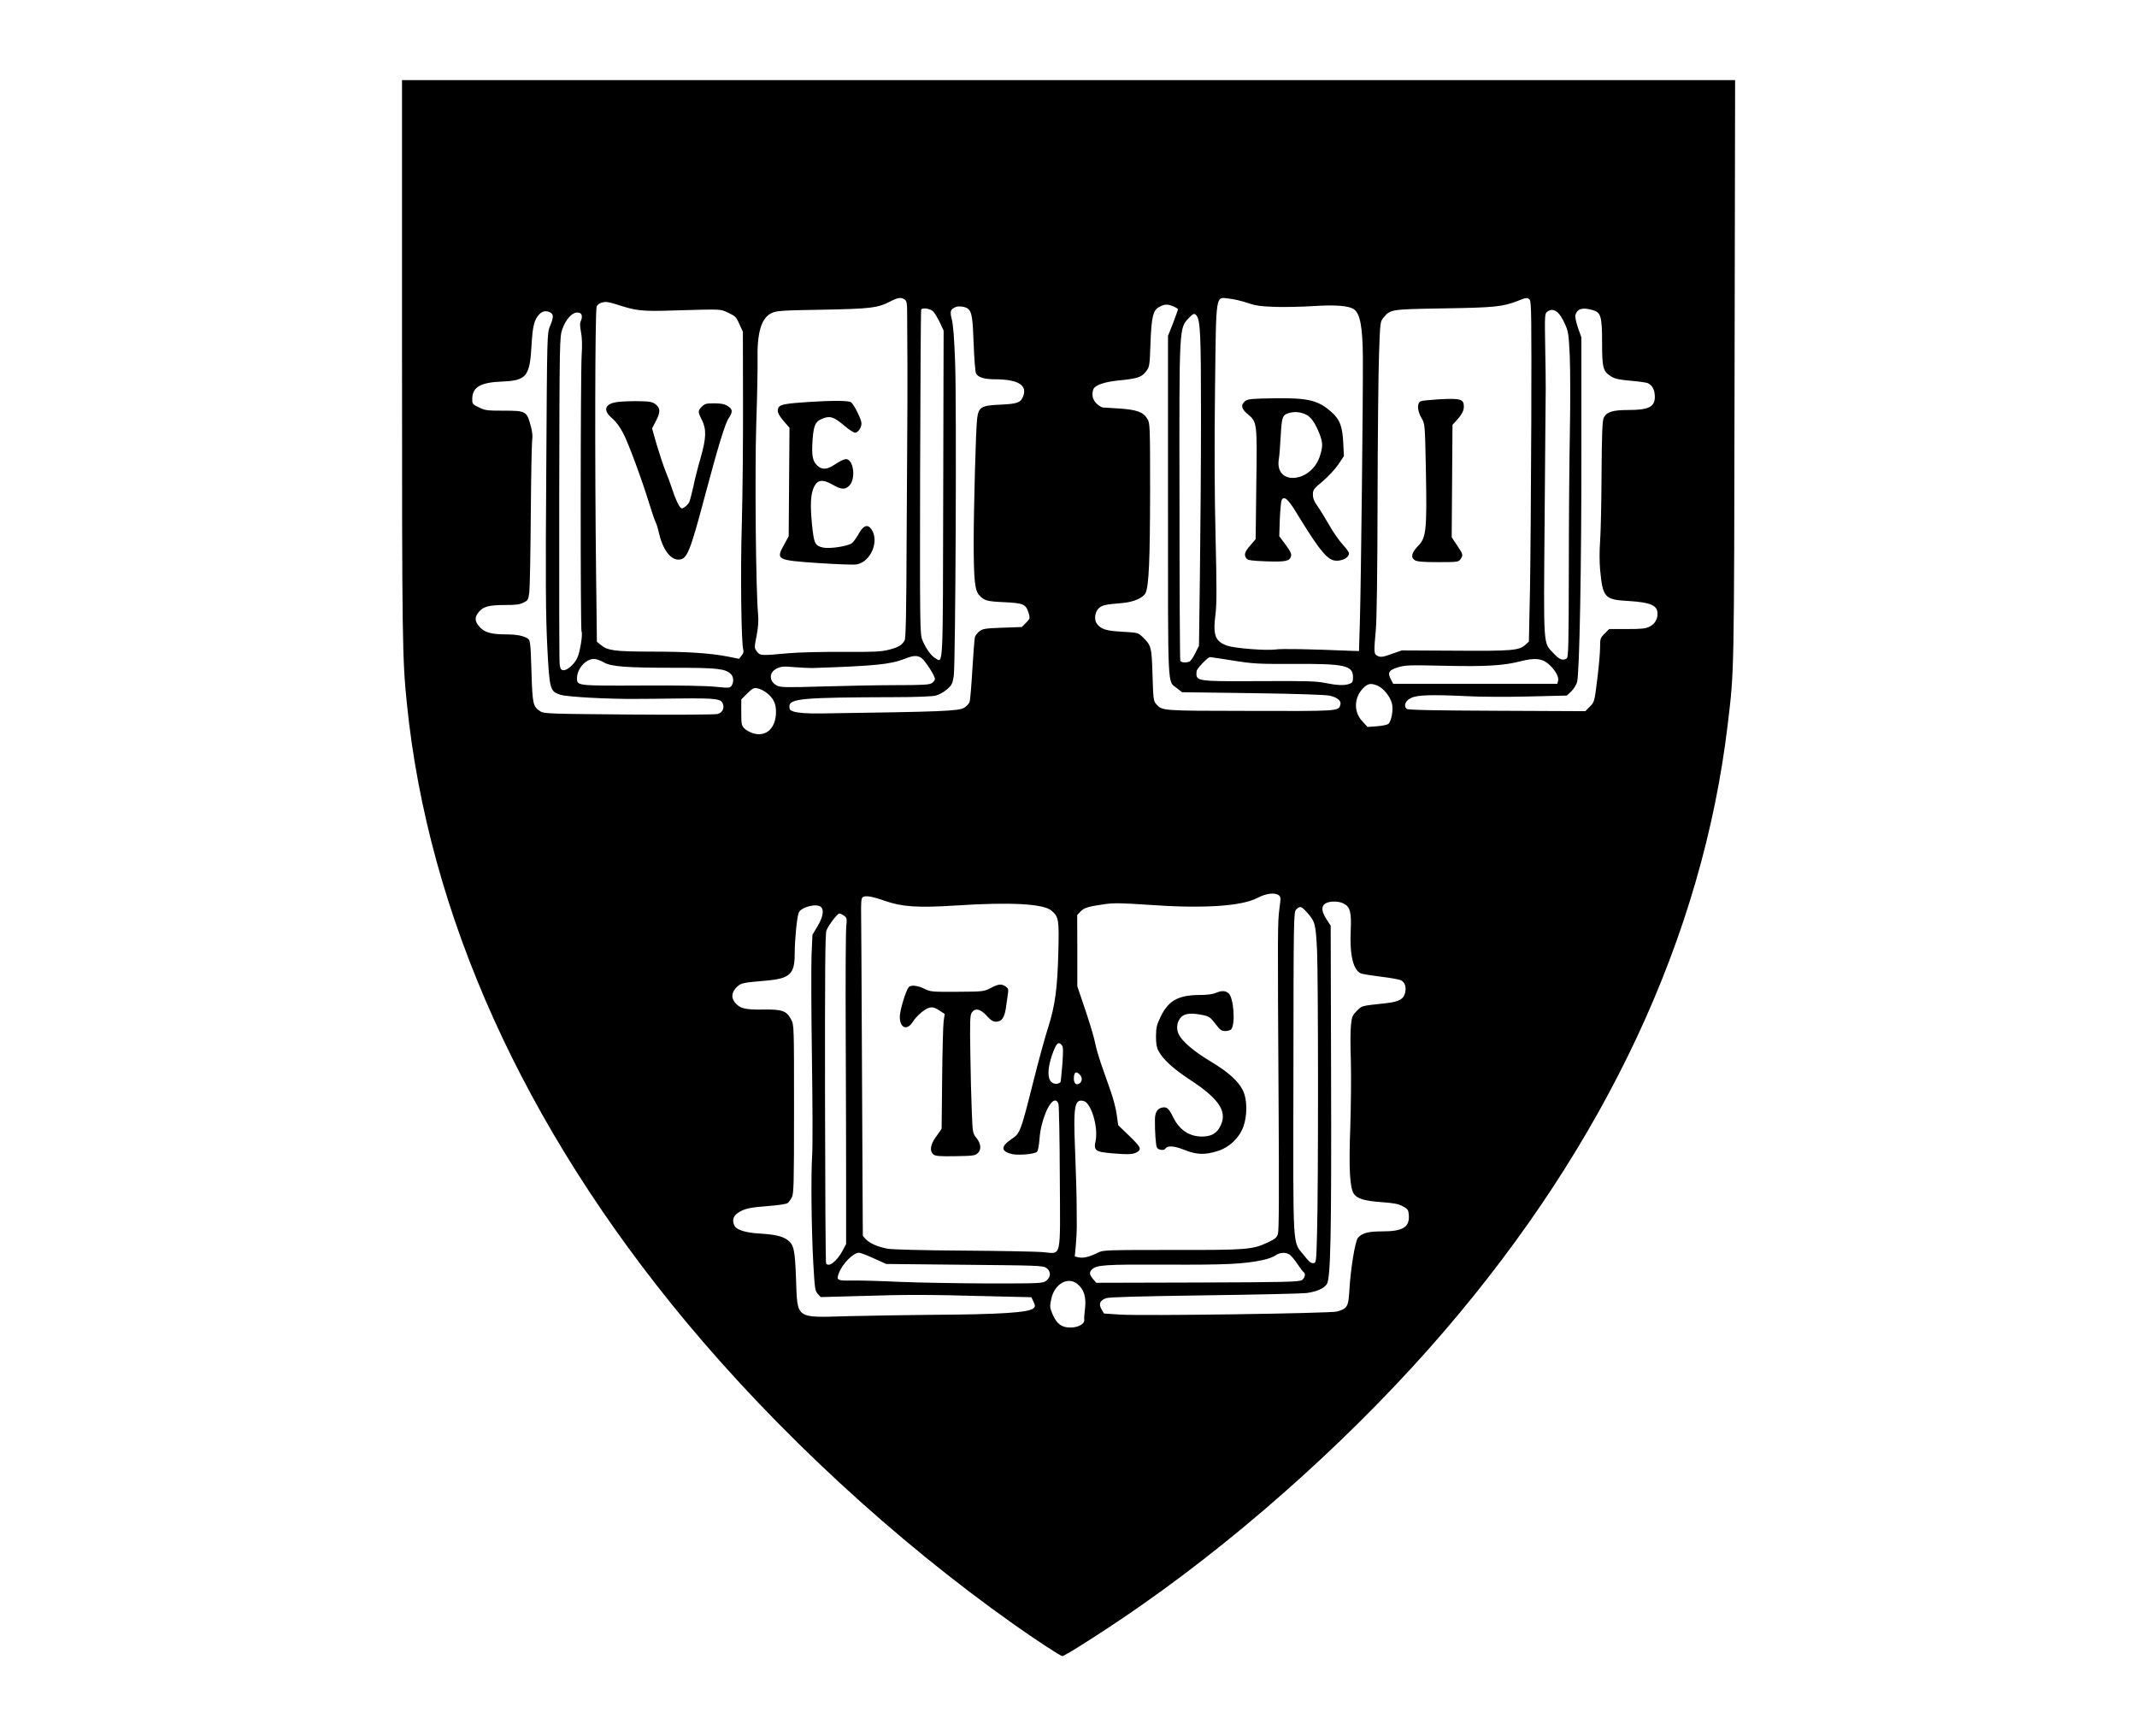 <?xml version="1.0" standalone="no"?>
<!DOCTYPE svg PUBLIC "-//W3C//DTD SVG 20010904//EN"
 "http://www.w3.org/TR/2001/REC-SVG-20010904/DTD/svg10.dtd">
<svg version="1.0" xmlns="http://www.w3.org/2000/svg"
 width="1600pt" height="1300pt" viewBox="0 0 1600 1300"
 preserveAspectRatio="xMidYMid meet">
<g transform="translate(0,1300) scale(0.1,-0.1)"
fill="#000000" stroke="none">
<path d="M3010 10302 c0 -2093 2 -2233 36 -2567 160 -1586 876 -3171 2089
-4630 689 -828 1562 -1635 2455 -2267 163 -115 350 -238 364 -238 21 0 379
230 611 394 800 562 1619 1305 2250 2041 1209 1408 1931 2954 2120 4535 50
420 48 341 52 2658 l4 2172 -4991 0 -4990 0 0 -2098z m3764 455 c15 -11 18
-29 18 -108 0 -52 1 -231 2 -399 0 -168 0 -370 -1 -450 -1 -80 -3 -467 -5
-860 -2 -517 -6 -721 -15 -735 -20 -36 -47 -52 -118 -70 -60 -15 -110 -17
-340 -16 -151 1 -332 -3 -410 -10 -209 -19 -214 -19 -238 13 -20 27 -20 28 -2
119 12 63 15 112 11 158 -17 170 -25 1057 -14 1421 7 206 11 422 10 480 -5
207 27 317 103 355 37 18 67 21 380 26 365 7 417 13 513 63 54 28 80 32 106
13z m2566 -25 c62 -21 98 -26 210 -30 74 -2 200 1 280 6 171 11 271 3 309 -25
45 -34 63 -134 65 -358 2 -273 -14 -1687 -22 -1965 l-7 -235 -60 2 c-315 13
-519 17 -564 10 -70 -10 -306 9 -362 28 -92 33 -109 78 -88 240 9 78 9 199 0
579 -8 326 -9 682 -4 1106 9 733 2 685 106 674 34 -3 96 -18 137 -32z m2113
24 c13 -13 14 -139 12 -908 -2 -491 -6 -1064 -10 -1272 l-8 -380 -24 -22 c-48
-45 -99 -49 -528 -46 l-400 2 -77 -27 c-64 -23 -80 -25 -102 -15 -30 14 -31
20 -15 197 7 75 12 438 13 970 1 468 6 960 11 1094 8 238 9 244 33 272 53 64
52 63 452 70 381 6 441 12 556 57 61 25 69 25 87 8z m-6822 -40 c132 -43 180
-48 399 -41 391 11 359 12 423 -17 53 -25 60 -32 83 -85 l26 -57 1 -526 c1
-289 -3 -700 -9 -915 -11 -369 -4 -894 11 -941 4 -13 0 -29 -13 -43 l-18 -24
-85 17 c-133 26 -304 37 -577 37 -272 1 -321 7 -375 51 l-28 23 -6 510 c-10
821 -8 1955 4 1998 5 20 35 35 69 36 12 1 55 -10 95 -23z m4154 -10 c19 -8 35
-18 35 -22 0 -3 -17 -50 -37 -103 l-38 -96 0 -1275 c0 -1414 -5 -1305 67
-1363 l38 -30 527 -7 c344 -5 546 -12 580 -19 59 -14 88 -40 78 -70 -14 -46
-14 -46 -676 -44 -674 1 -656 0 -704 53 -18 20 -21 41 -26 214 -6 210 -9 224
-73 285 -35 34 -36 34 -155 41 -121 7 -156 18 -188 59 -23 29 -16 89 13 116
26 24 46 29 179 40 82 7 155 39 172 75 25 54 33 247 34 754 0 505 -1 518 -21
551 -30 49 -78 67 -205 76 -60 4 -118 8 -128 8 -10 1 -32 14 -48 30 -29 29
-37 68 -23 106 12 31 80 55 186 66 137 13 172 24 202 60 33 39 34 43 40 224 7
193 20 244 66 267 42 22 60 22 105 4z m-1537 -18 c28 -24 35 -66 42 -264 4
-113 12 -209 18 -221 16 -29 63 -43 146 -43 172 -1 241 -46 205 -131 -18 -44
-43 -53 -171 -59 -141 -6 -161 -18 -172 -103 -10 -76 -26 -676 -26 -943 1
-272 9 -346 42 -381 38 -41 56 -46 189 -52 144 -7 160 -15 181 -83 11 -37 10
-40 -20 -71 l-32 -32 -144 -5 c-126 -4 -148 -8 -172 -26 -15 -11 -31 -32 -35
-45 -3 -14 -12 -124 -19 -245 -7 -120 -16 -229 -21 -241 -5 -13 -23 -32 -40
-42 -42 -25 -150 -30 -1074 -43 -89 -2 -172 4 -202 14 -27 8 -33 15 -33 38 0
60 95 68 790 70 153 0 282 5 307 12 24 6 61 27 84 47 36 32 41 43 50 101 13
92 22 2029 10 2350 -6 174 -15 284 -25 320 -15 59 -11 74 29 91 24 10 73 3 93
-13z m-260 -21 c11 -12 33 -49 49 -82 l28 -60 -3 -1220 c-3 -1341 1 -1269 -60
-1233 -32 19 -72 75 -97 138 -17 43 -18 106 -16 1255 2 665 5 1213 8 1217 10
17 70 7 91 -15z m4934 12 c64 -17 73 -46 73 -244 0 -192 7 -216 70 -255 28
-17 61 -24 146 -31 60 -5 118 -13 129 -19 33 -17 50 -53 50 -101 0 -76 -46
-99 -202 -99 -114 0 -160 -15 -180 -57 -11 -22 -15 -112 -17 -423 -1 -217 -6
-445 -11 -506 -5 -66 -5 -151 0 -207 20 -213 33 -227 214 -237 164 -10 216
-33 216 -94 0 -45 -21 -79 -60 -98 -28 -15 -61 -18 -168 -18 l-134 0 -34 -34
c-32 -32 -34 -38 -34 -102 0 -38 -9 -145 -21 -239 -21 -169 -21 -170 -55 -205
l-34 -35 -662 3 c-471 2 -666 6 -675 14 -27 22 -11 62 32 82 47 23 156 26 425
13 91 -5 295 -6 453 -2 l288 7 34 32 c18 18 38 49 43 71 18 68 33 871 32 1744
l0 835 -26 73 c-14 41 -22 83 -19 94 15 48 53 59 127 38z m-260 -18 c14 -11
38 -48 53 -83 27 -58 30 -76 38 -243 4 -99 5 -349 1 -555 -4 -206 -8 -673 -8
-1038 -1 -575 -3 -664 -16 -672 -29 -19 -54 -9 -96 36 -82 87 -77 21 -69 1021
4 488 7 922 8 963 0 41 -1 184 -4 318 -4 232 -3 244 15 258 27 19 49 18 78 -5z
m-7541 -1 c25 -14 24 -37 -3 -102 -22 -53 -22 -55 -28 -1078 -6 -824 -4 -1081
7 -1310 17 -336 20 -346 99 -372 47 -16 359 -33 564 -31 36 0 183 1 327 3 284
3 316 -2 327 -46 9 -33 -8 -60 -41 -70 -16 -5 -314 -7 -663 -4 -586 5 -638 6
-663 23 -57 37 -60 50 -68 300 -6 206 -9 232 -25 244 -30 22 -85 33 -167 33
-109 0 -161 15 -197 57 -37 41 -38 72 -4 112 33 40 77 51 199 51 75 0 109 4
135 18 32 16 36 21 43 77 4 33 9 292 11 575 2 283 7 535 10 560 5 29 2 65 -8
102 -31 120 -36 123 -205 123 -125 0 -140 2 -186 25 -49 24 -50 26 -49 67 2
85 63 120 222 126 185 8 209 37 222 277 8 140 20 187 59 228 24 24 51 28 82
12z m234 -20 c3 -10 1 -29 -5 -41 -9 -16 -9 -37 0 -85 8 -43 10 -100 5 -172
-9 -137 -10 -2055 -1 -2071 11 -18 -12 -158 -33 -200 -25 -49 -77 -93 -105
-89 -17 2 -22 12 -26 48 -3 25 -4 585 -3 1245 2 1183 3 1201 23 1260 25 72 72
125 111 125 19 0 30 -6 34 -20z m4603 -2 c29 -37 34 -137 34 -756 0 -345 -4
-872 -8 -1172 l-7 -545 -28 -56 c-15 -31 -35 -59 -44 -63 -28 -10 -63 -7 -68
7 -3 8 -6 547 -6 1198 -2 1335 -4 1289 74 1372 29 30 38 33 53 15z m-2056
-2567 c28 -23 98 -132 98 -154 0 -9 -10 -23 -22 -31 -19 -13 -62 -16 -268 -16
-135 0 -384 -5 -554 -10 -269 -8 -312 -7 -338 6 -62 32 -63 100 -1 129 31 15
51 17 127 10 50 -4 111 -7 136 -7 476 16 586 27 696 70 64 26 96 26 126 3z
m2330 -17 c150 -24 186 -26 445 -25 396 2 453 -11 453 -101 0 -32 -4 -40 -26
-48 -37 -14 -91 -12 -181 6 -66 14 -140 16 -491 14 -483 -2 -479 -3 -473 75 2
19 84 105 101 105 5 0 82 -12 172 -26z m-4708 -15 c51 -30 168 -39 517 -39
330 0 386 -6 430 -46 22 -20 25 -62 6 -89 -13 -17 -21 -17 -123 -7 -68 7 -275
11 -549 9 -484 -2 -485 -2 -485 54 0 77 75 155 138 144 18 -3 48 -15 66 -26z
m7059 -2 c51 -39 91 -102 83 -132 l-6 -25 -615 0 -614 0 -16 31 c-28 52 -18
71 50 92 55 17 83 18 350 12 310 -7 445 1 575 35 94 24 150 20 193 -13z
m-1269 -171 c42 -18 94 -80 107 -131 13 -46 -3 -136 -27 -156 -8 -6 -46 -14
-84 -17 l-71 -5 -38 41 c-66 69 -65 175 3 247 36 38 59 42 110 21z m-4576 -52
c52 -40 72 -80 72 -144 0 -121 -73 -190 -170 -161 -23 7 -53 23 -66 36 -22 22
-24 32 -24 121 l0 97 45 45 c40 39 49 44 77 38 17 -3 47 -18 66 -32z m3836
-1517 c16 -12 16 -20 5 -102 -13 -101 -14 -144 -6 -1455 4 -660 3 -955 -5
-979 -8 -27 -21 -38 -72 -62 -120 -56 -152 -59 -718 -58 -490 0 -519 -1 -555
-19 -63 -32 -111 -44 -144 -37 l-32 7 8 87 c4 47 7 106 7 131 0 25 -1 99 -1
165 0 66 -5 243 -11 393 -15 352 -6 406 64 388 56 -14 110 -197 89 -298 -16
-74 -3 -83 129 -94 121 -10 155 -8 185 12 32 20 22 38 -67 124 l-78 75 -11 80
c-6 44 -27 125 -47 180 -19 55 -50 143 -69 196 -18 53 -39 124 -45 157 -6 34
-38 143 -72 244 l-62 183 0 267 -1 266 24 26 c27 29 56 38 181 56 71 10 125 9
330 -5 407 -29 692 -11 813 51 66 35 131 43 161 21z m-2949 -42 c128 -45 244
-53 532 -35 409 27 654 13 715 -38 55 -46 58 -68 52 -309 -7 -272 -24 -400
-75 -562 -23 -69 -74 -256 -114 -416 -94 -372 -97 -381 -163 -425 -80 -54 -79
-91 4 -111 49 -11 171 -1 188 17 8 7 15 48 19 96 8 130 72 288 117 288 11 0
21 -10 25 -27 4 -16 9 -264 10 -552 3 -623 16 -568 -129 -556 -50 4 -317 9
-594 11 -308 2 -528 8 -565 14 -76 14 -135 40 -165 72 l-22 24 -6 1205 c-3
662 -6 1227 -7 1255 0 28 2 58 6 67 10 26 61 21 172 -18z m3434 -20 c50 -25
60 -64 54 -202 -9 -187 20 -303 81 -323 18 -5 86 -16 153 -24 67 -8 131 -20
143 -26 28 -15 40 -49 31 -90 -10 -51 -46 -71 -148 -82 -183 -20 -175 -17
-214 -57 -33 -33 -38 -44 -44 -106 -5 -39 -5 -158 -1 -266 3 -108 1 -330 -4
-494 -12 -315 -4 -457 26 -503 24 -37 80 -54 207 -63 94 -7 127 -13 160 -31
38 -21 42 -27 45 -66 7 -91 -45 -122 -198 -122 -106 0 -151 -12 -182 -47 -22
-24 -55 -229 -65 -391 -7 -126 -15 -140 -92 -162 -47 -14 -1464 -34 -1625 -23
l-120 8 -19 32 c-23 40 -12 66 35 83 23 8 241 14 733 21 385 5 729 13 765 17
77 10 133 35 154 67 29 43 35 376 32 1552 l-3 1132 -32 49 c-37 58 -40 95 -9
116 28 20 100 21 137 1z m-3911 -27 c23 -23 13 -77 -27 -143 l-38 -64 -7 -153
c-3 -84 -2 -430 3 -768 5 -338 6 -664 2 -725 -10 -149 -6 -554 8 -810 11 -194
13 -211 34 -233 l22 -24 295 8 c351 11 495 11 943 -1 l339 -8 16 -34 c14 -30
14 -35 1 -48 -33 -33 -245 -47 -784 -50 -181 -2 -456 -6 -610 -10 -392 -11
-374 -25 -385 277 -8 223 -16 260 -67 296 -38 27 -95 39 -210 46 -99 6 -168
27 -183 57 -20 37 -12 73 24 97 48 32 85 41 230 52 71 5 135 15 143 22 8 6 22
25 31 42 15 28 17 89 17 661 0 620 0 631 -21 670 -35 67 -66 78 -210 76 -138
-2 -176 8 -213 55 -29 37 -22 79 18 116 32 28 38 30 223 46 173 16 208 49 208
201 0 103 17 275 30 307 17 43 137 73 168 42z m3635 -37 c64 -71 68 -86 78
-290 9 -209 10 -1764 0 -2111 -6 -222 -6 -225 -28 -228 -16 -2 -33 11 -67 55
-91 115 -84 -3 -82 1365 1 1168 2 1207 20 1227 27 29 39 27 79 -18z m-3464
-27 c22 -16 23 -21 17 -82 -4 -37 -6 -402 -4 -812 2 -410 3 -929 3 -1155 l0
-410 -24 -45 c-43 -82 -106 -132 -126 -100 -4 6 -7 563 -8 1238 -1 962 1 1233
11 1256 18 43 82 126 96 126 6 0 22 -7 35 -16z m1631 -970 c11 -12 11 -42 4
-144 -6 -71 -12 -131 -14 -133 -19 -17 -51 -16 -69 2 -30 30 -27 104 5 199 32
92 48 108 74 76z m134 -220 c20 -20 20 -48 1 -64 -24 -20 -45 -4 -45 33 0 49
16 60 44 31z m-1542 -1376 l93 -42 585 -6 c539 -5 588 -6 613 -23 36 -24 37
-68 1 -96 -26 -20 -37 -21 -433 -21 -223 1 -523 6 -666 12 -143 7 -304 11
-358 10 -108 -2 -116 2 -97 54 27 72 108 154 152 154 10 0 60 -19 110 -42z
m3115 27 c11 -8 37 -39 57 -69 20 -30 41 -58 46 -61 18 -11 10 -44 -13 -60
-21 -13 -120 -16 -781 -18 l-758 -2 -24 28 c-28 33 -30 50 -9 71 35 35 91 39
555 37 450 -2 577 4 723 34 38 8 80 23 95 34 32 24 79 27 109 6z m-1589 -220
c48 -40 65 -96 56 -180 -5 -38 -8 -78 -6 -87 3 -31 -45 -58 -104 -58 -66 0
-102 27 -134 101 -20 49 -21 57 -9 113 24 114 126 171 197 111z M6050 9990
c-166 -11 -209 -19 -221 -41 -14 -27 -4 -52 42 -106 l40 -46 -3 -406 -3 -406
-32 -59 c-66 -118 -61 -120 254 -142 138 -9 267 -14 287 -10 106 20 170 172
112 261 -28 42 -60 33 -94 -27 -16 -29 -39 -62 -51 -73 -27 -24 -167 -46 -218
-35 -62 14 -68 28 -83 168 -15 152 -11 233 15 287 27 54 64 58 139 16 65 -38
95 -39 126 -6 51 54 29 204 -30 197 -13 -1 -47 -18 -75 -37 -62 -43 -102 -45
-138 -9 -34 34 -41 74 -33 192 8 112 22 140 83 161 51 18 79 8 159 -60 32 -27
66 -49 76 -49 22 0 48 38 48 70 0 29 -54 138 -78 158 -17 13 -141 14 -322 2z
M9323 9997 c-36 -28 -29 -59 21 -100 68 -56 69 -63 62 -528 -2 -222 -5 -405
-5 -406 -1 -1 -19 -23 -41 -48 -42 -48 -48 -71 -27 -97 9 -13 40 -17 146 -21
146 -5 178 1 187 39 5 18 -6 39 -41 86 l-47 63 4 125 c3 69 9 133 13 143 16
38 47 14 109 -88 150 -246 211 -327 263 -354 49 -25 133 4 133 46 0 9 -22 39
-48 67 -26 28 -72 94 -101 146 -30 52 -69 116 -87 141 -25 34 -34 57 -34 86 0
36 5 43 74 100 40 34 92 90 116 125 l42 63 -5 101 c-6 120 -25 172 -85 226
-101 91 -175 109 -427 106 -174 -3 -201 -5 -222 -21z m459 -103 c34 -18 63
-59 94 -134 28 -70 30 -98 8 -169 -61 -208 -344 -233 -309 -27 4 22 10 101 14
174 8 146 13 158 72 172 39 9 82 4 121 -16z M10770 10010 c-63 -4 -123 -10
-132 -14 -31 -14 -27 -72 7 -130 24 -40 24 -46 31 -396 8 -438 2 -495 -56
-555 -51 -52 -60 -88 -28 -109 18 -11 57 -15 175 -15 145 0 153 1 168 22 21
30 20 37 -26 104 l-40 61 3 420 3 421 26 28 c43 47 59 76 59 109 0 56 -24 63
-190 54z M4632 9991 c-103 -10 -123 -61 -49 -123 27 -22 58 -64 82 -110 40
-75 141 -349 199 -538 18 -58 37 -114 43 -126 7 -11 19 -50 27 -87 28 -120 85
-197 145 -197 65 0 85 49 201 485 96 360 149 535 176 574 32 48 30 67 -8 91
-24 15 -51 20 -101 20 -59 0 -71 -3 -92 -25 -31 -30 -31 -38 0 -99 35 -70 33
-136 -9 -283 -19 -65 -44 -162 -55 -217 -12 -54 -26 -106 -30 -115 -15 -27
-49 -53 -61 -46 -16 10 -45 72 -68 145 -12 36 -33 94 -48 130 -15 36 -44 123
-65 193 l-37 129 29 56 c35 66 34 97 -4 126 -24 17 -44 21 -120 22 -51 1 -121
-1 -155 -5z M9101 5565 c-20 -9 -65 -15 -116 -15 -159 0 -234 -40 -292 -156
-33 -69 -37 -85 -38 -153 0 -55 5 -85 19 -110 34 -64 111 -134 236 -216 229
-150 288 -248 218 -363 -27 -43 -66 -62 -130 -62 -96 1 -169 51 -215 146 -32
66 -49 80 -86 70 -32 -8 -49 -37 -50 -85 -1 -88 6 -197 15 -213 9 -19 53 -25
63 -9 15 25 65 22 140 -8 92 -37 155 -40 250 -10 88 27 162 97 194 182 31 86
30 206 -4 274 -35 70 -110 137 -242 216 -127 76 -212 150 -238 203 -21 45 -13
97 20 130 27 27 79 31 164 13 43 -9 55 -17 91 -65 35 -46 45 -54 74 -54 18 0
38 6 44 13 34 41 18 245 -22 272 -26 19 -51 18 -95 0z M7415 5601 c-49 -25
-55 -26 -248 -27 -190 -1 -201 0 -245 22 -51 26 -104 31 -119 12 -22 -29 -65
-172 -66 -218 -1 -87 53 -111 97 -41 31 48 91 98 128 107 22 4 39 -1 70 -21
l41 -27 -8 -56 c-4 -32 -9 -223 -11 -427 -2 -203 -4 -372 -4 -375 0 -3 -18
-29 -40 -59 -44 -59 -52 -107 -22 -134 14 -13 42 -16 164 -14 128 2 149 4 167
21 30 27 27 71 -8 115 -28 35 -29 39 -35 196 -4 88 -9 286 -11 440 -4 237 -2
283 10 302 25 38 65 30 112 -22 31 -34 47 -45 70 -45 42 0 63 28 74 101 5 35
12 83 15 105 6 36 3 43 -17 58 -31 21 -54 19 -114 -13z"/>
</g>
</svg>
